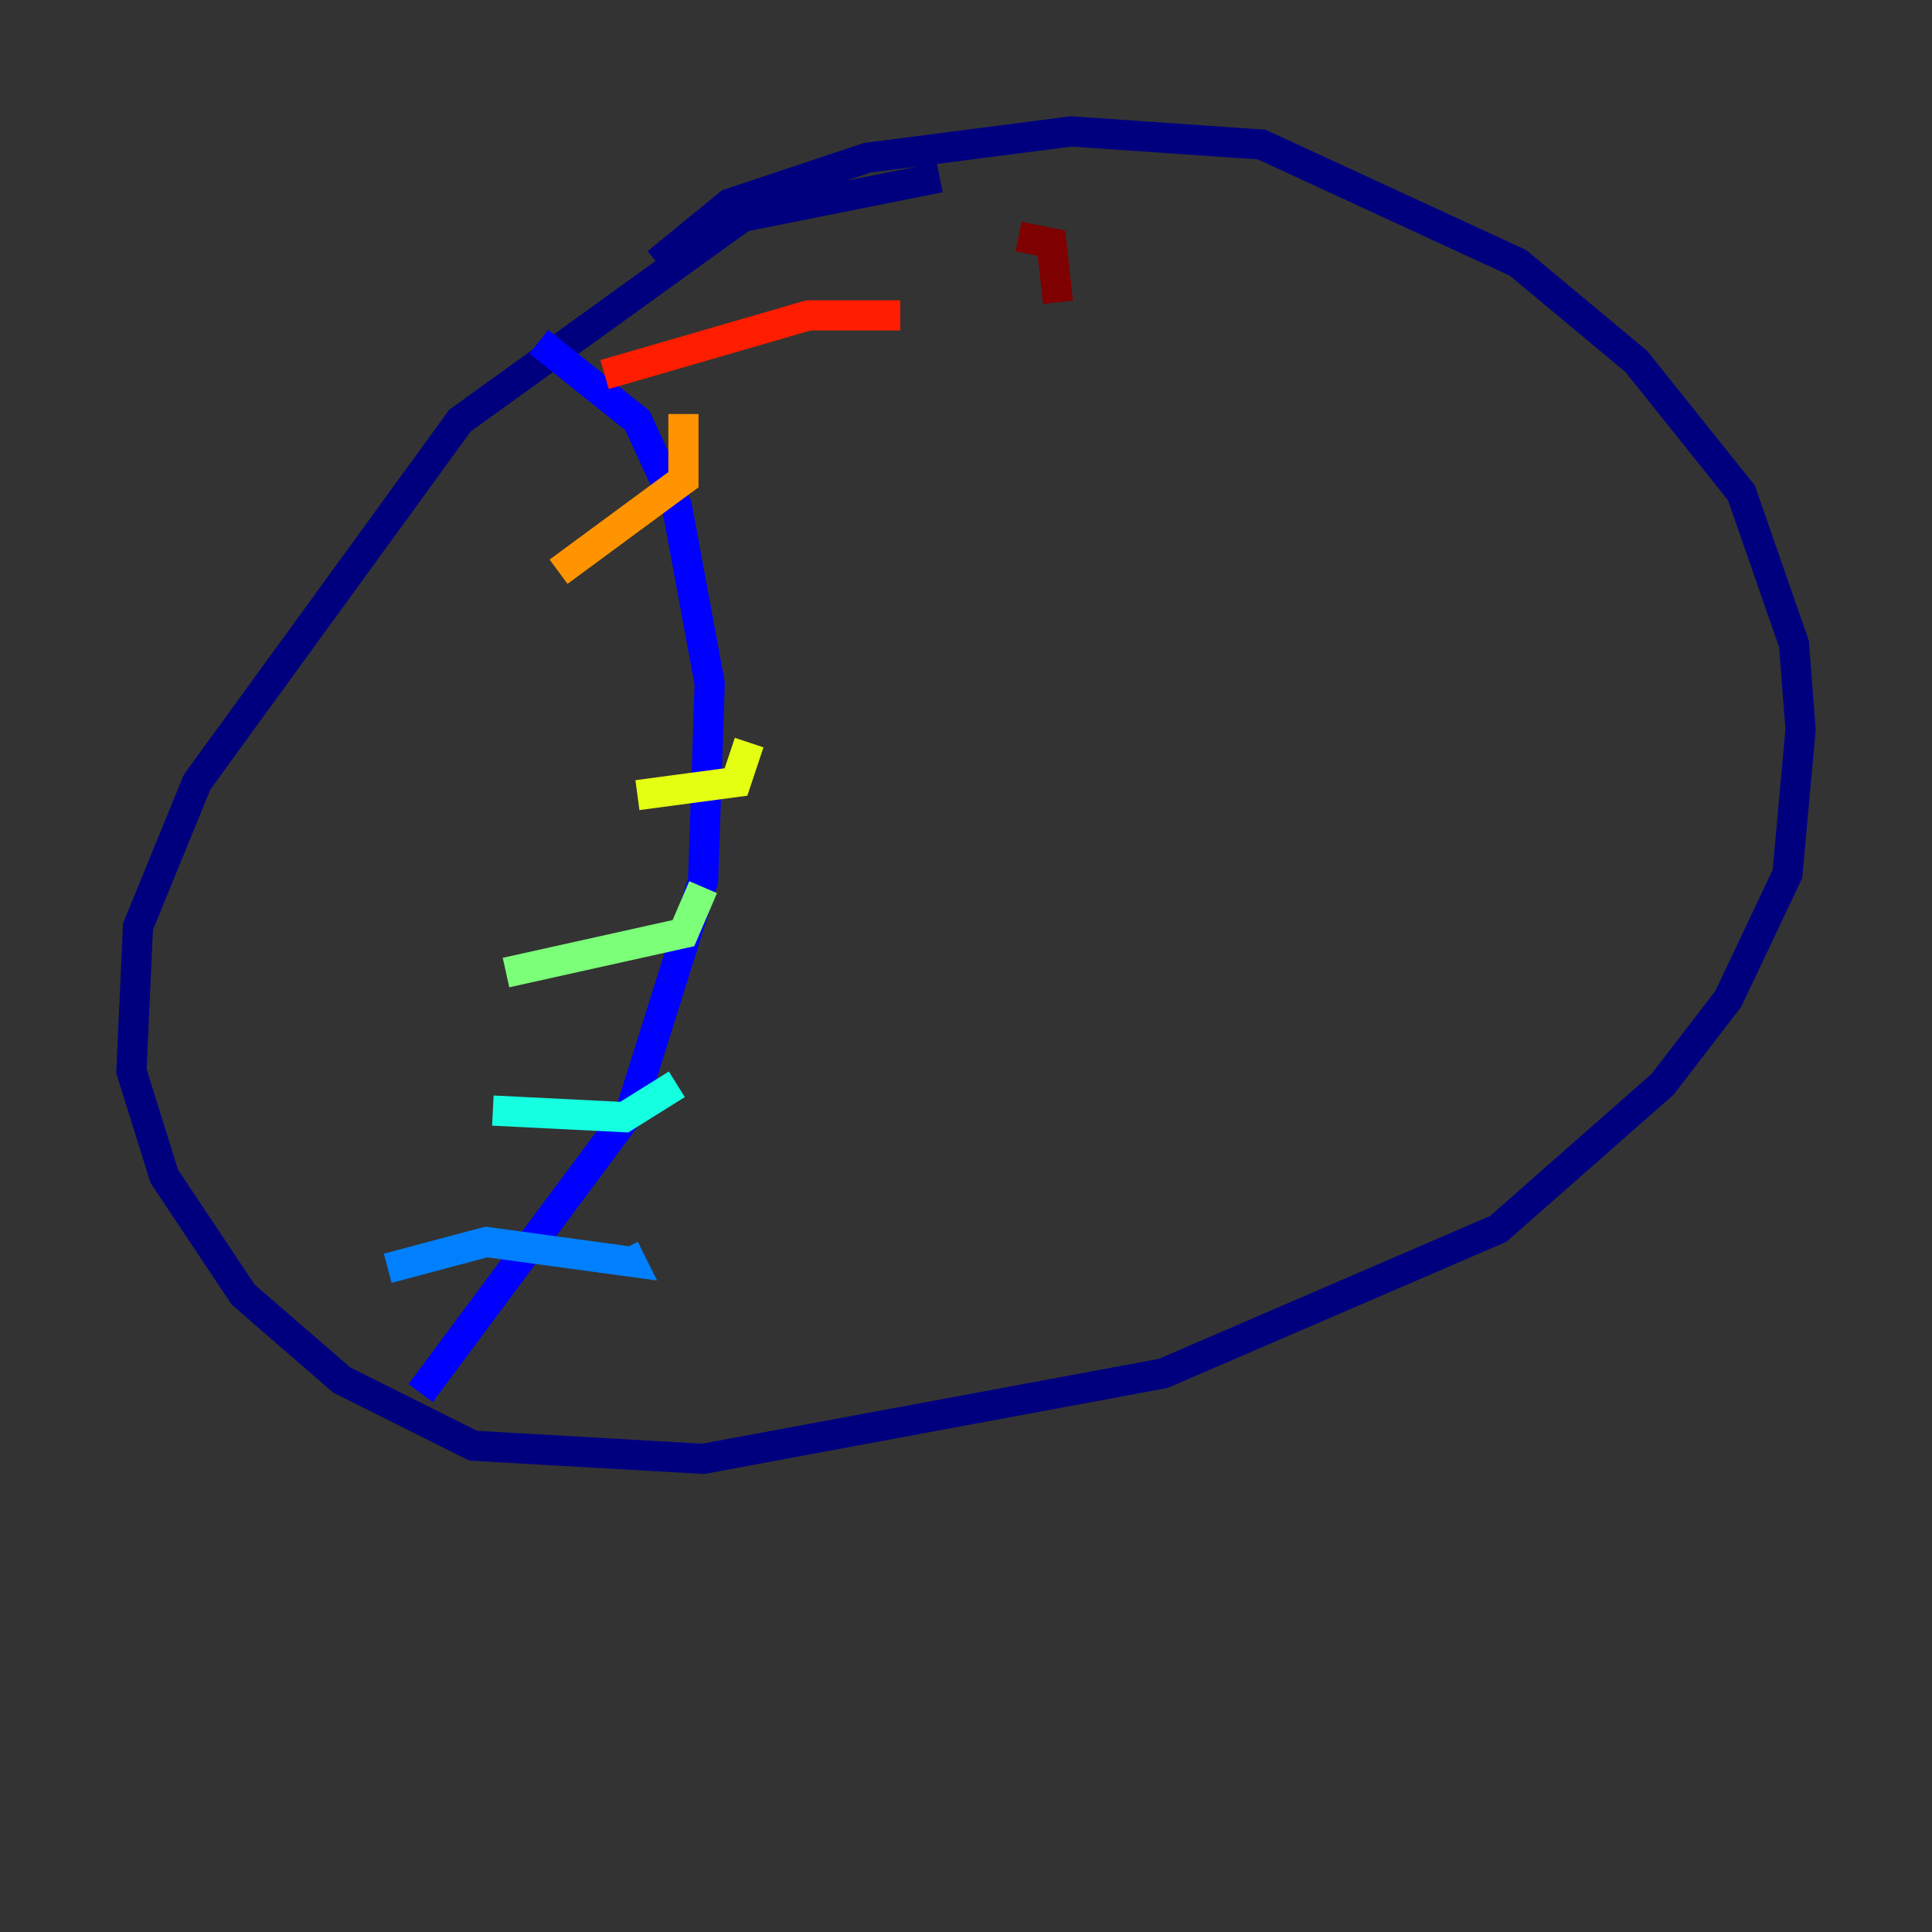 <?xml version="1.0" encoding="utf-8" ?>
<svg baseProfile="tiny" height="128" version="1.2" viewBox="0,0,128,128" width="128" xmlns="http://www.w3.org/2000/svg" xmlns:ev="http://www.w3.org/2001/xml-events" xmlns:xlink="http://www.w3.org/1999/xlink"><rect x="0" y="0" width="128" height="128" fill="#333333" stroke="none"/><defs /><polyline fill="none" points="62.258,11.755 49.197,14.367 30.476,27.864 13.061,51.809 9.143,61.388 8.707,70.966 10.884,77.932 16.109,85.769 22.64,91.429 31.347,95.782 46.585,96.653 77.061,90.993 99.265,81.415 110.15,71.837 114.503,66.177 118.422,57.905 119.293,48.327 118.857,42.667 115.374,32.653 108.408,23.946 100.571,17.415 83.592,9.578 70.966,8.707 57.469,10.449 48.327,13.497 43.537,17.415" stroke="#00007f" stroke-width="2" /><polyline fill="none" points="35.701,22.64 42.231,27.864 44.843,33.524 47.02,45.279 46.585,58.34 41.796,73.578 27.864,92.299" stroke="#0000ff" stroke-width="2" /><polyline fill="none" points="25.687,84.027 32.218,82.286 41.796,83.592 41.361,82.721" stroke="#0080ff" stroke-width="2" /><polyline fill="none" points="32.653,73.578 41.361,74.014 44.843,71.837" stroke="#15ffe1" stroke-width="2" /><polyline fill="none" points="33.524,64.435 45.279,61.823 46.585,58.776" stroke="#7cff79" stroke-width="2" /><polyline fill="none" points="42.231,52.68 48.762,51.809 49.633,49.197" stroke="#e4ff12" stroke-width="2" /><polyline fill="none" points="37.007,37.878 45.279,31.782 45.279,27.429" stroke="#ff9400" stroke-width="2" /><polyline fill="none" points="40.054,24.816 53.551,20.898 59.646,20.898" stroke="#ff1d00" stroke-width="2" /><polyline fill="none" points="67.483,15.674 69.66,16.109 70.095,20.027" stroke="#7f0000" stroke-width="2" /></svg>
